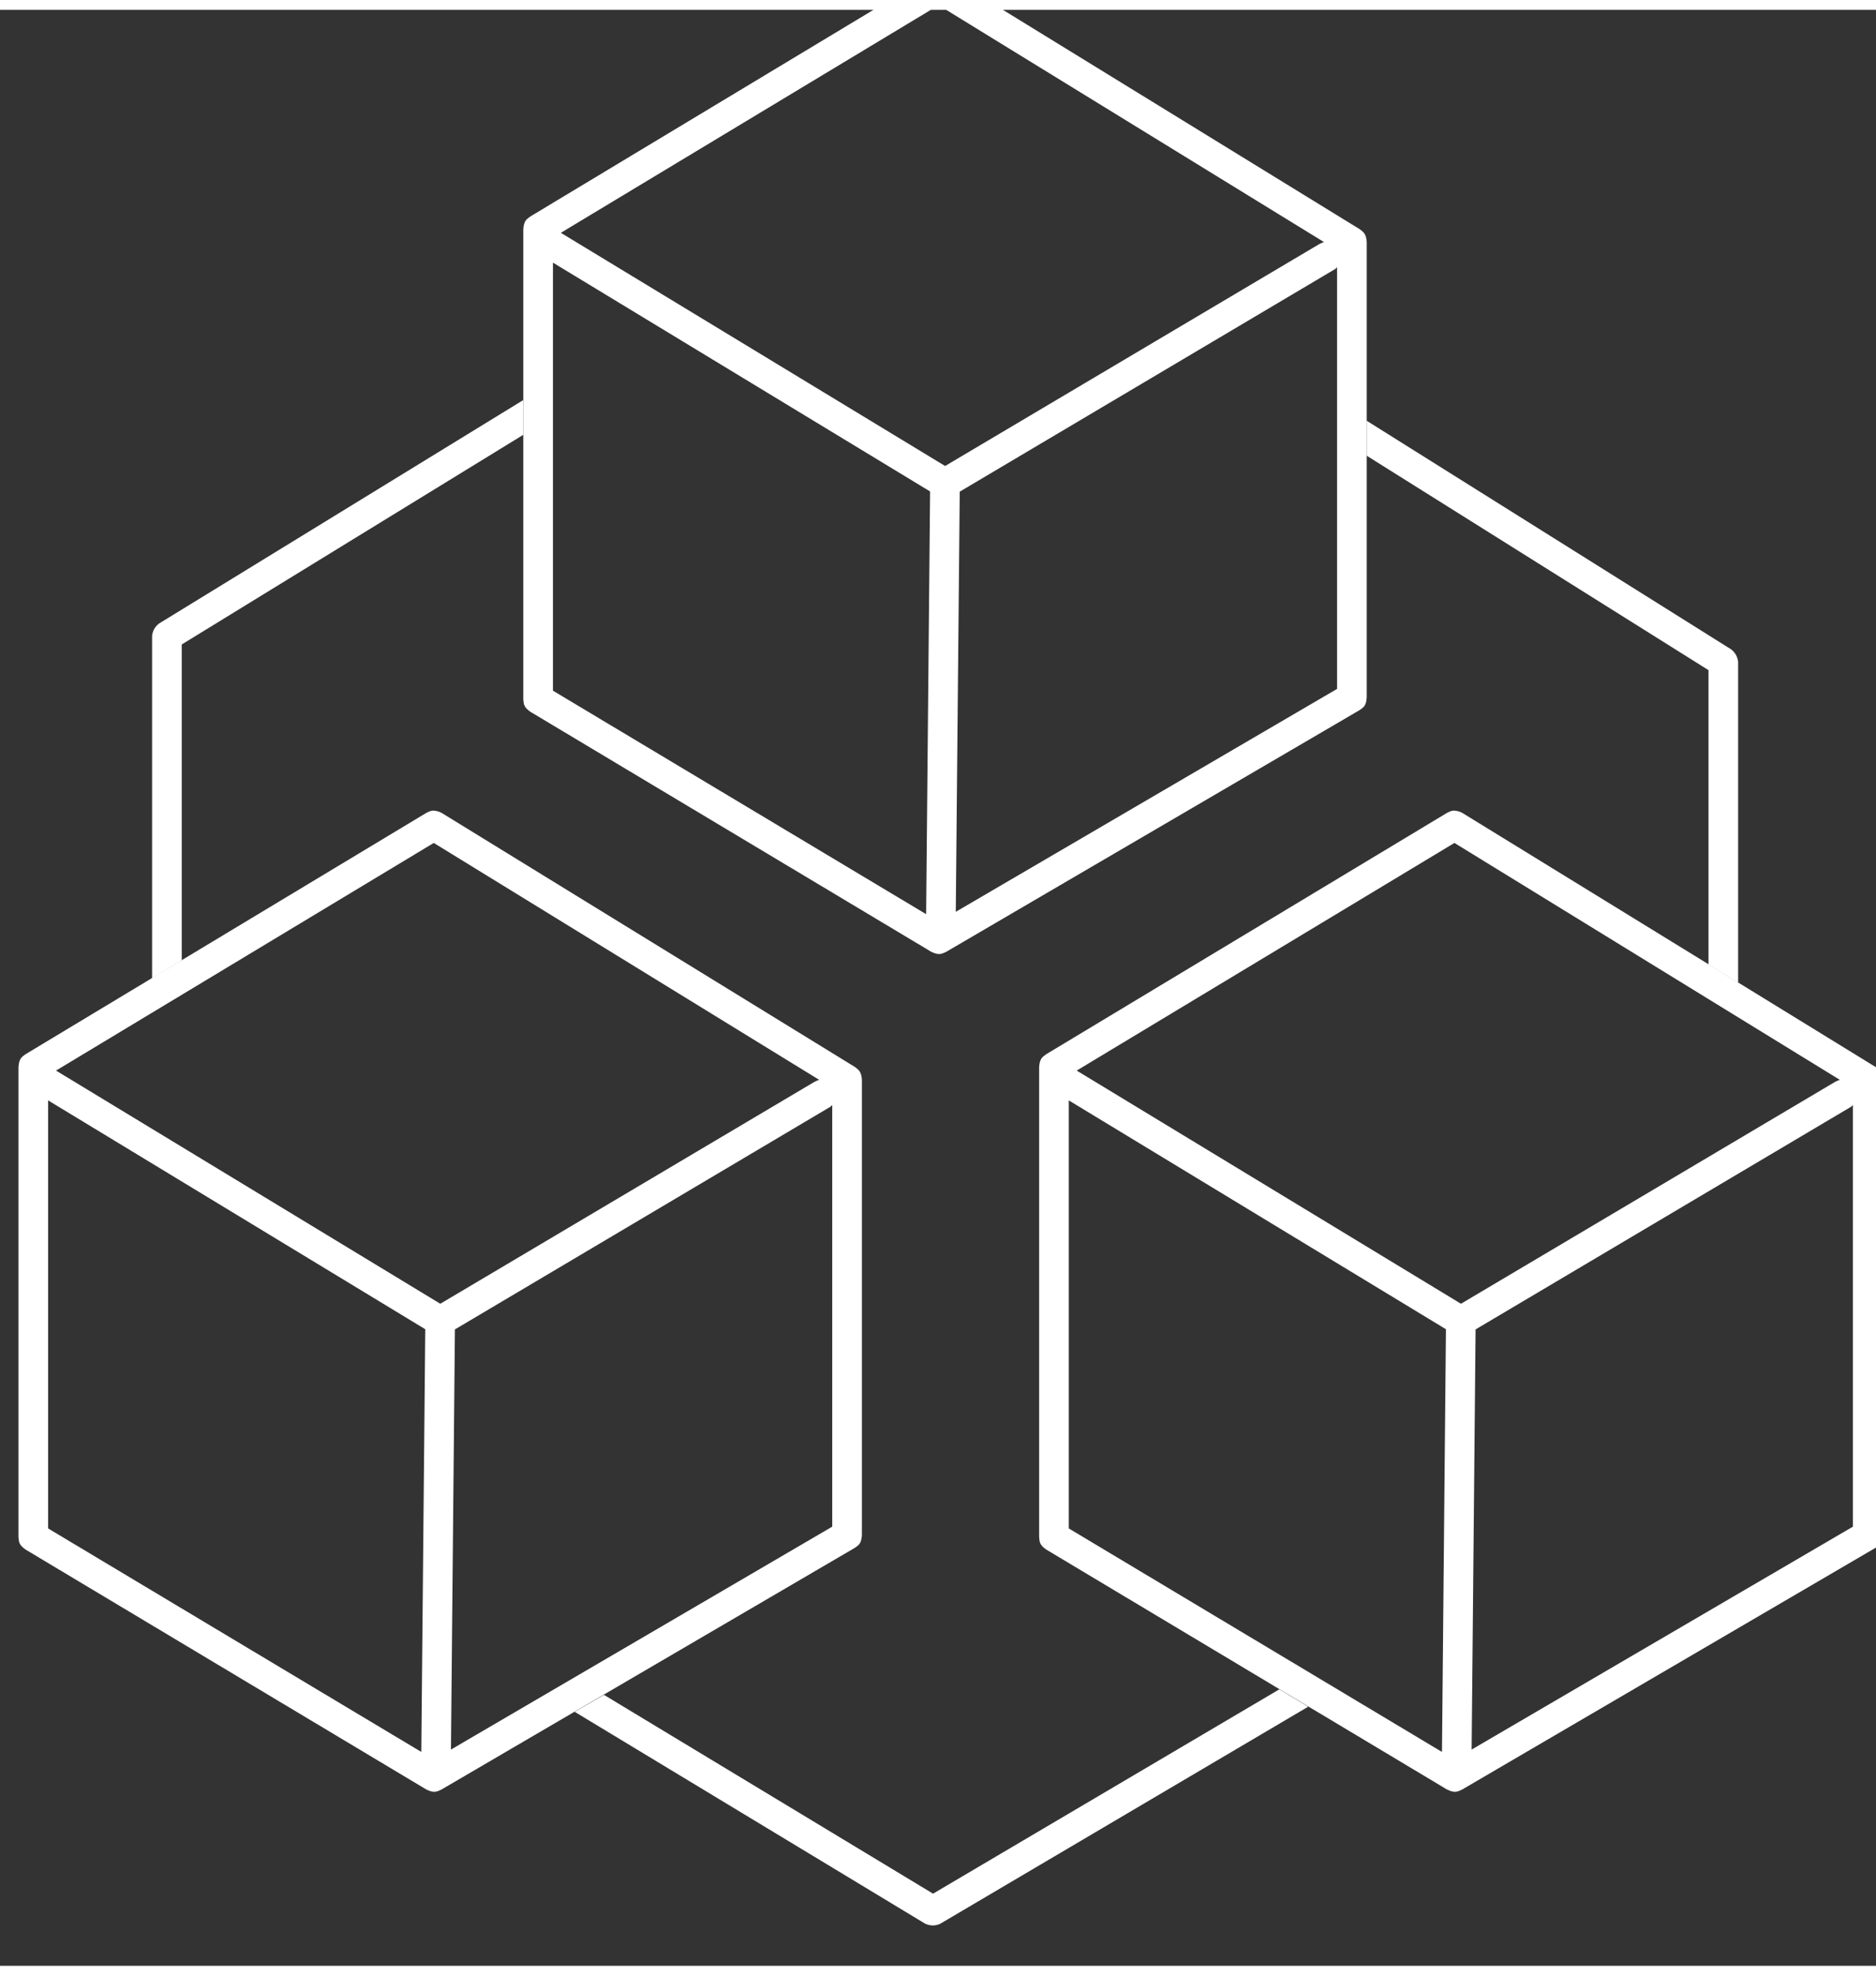 <?xml version="1.0" encoding="UTF-8" standalone="no"?>
<svg width="95" height="100" viewBox="0 0 95 99" version="1.1" xmlns="http://www.w3.org/2000/svg" xmlns:xlink="http://www.w3.org/1999/xlink" xml:space="preserve" xmlns:serif="http://www.serif.com/" style="fill-rule:evenodd;clip-rule:evenodd;stroke-linejoin:round;stroke-miterlimit:2;">
    <rect x="0" y="0" width="95" height="99" fill="#333333" stroke="none"/>
    <g transform="matrix(1,0,0,1,-4218.6,-9028.6)">
        <g transform="matrix(0.512,0,0,0.58,3272.77,5041.6)">
            <g transform="matrix(1,0,0,1,1.151,-1.557)">
                <g transform="matrix(1.955,0,0,1.723,-6398.21,-8685.37)">
                    <path d="M4264.63,9029.51C4264.85,9029.55 4264.89,9029.59 4264.96,9029.62L4285.87,9042.49C4286.07,9042.64 4286.19,9042.73 4286.22,9043.13L4286.22,9066.2C4286.19,9066.63 4286.07,9066.7 4285.85,9066.85L4264.94,9079.09C4264.71,9079.2 4264.56,9079.27 4264.18,9079.08L4243.91,9066.93C4243.57,9066.69 4243.57,9066.55 4243.55,9066.29L4243.55,9042.49C4243.58,9042.07 4243.7,9041.99 4243.91,9041.84L4264.18,9029.62C4264.49,9029.46 4264.52,9029.51 4264.63,9029.51ZM4245.05,9065.86L4263.93,9077.18L4264.13,9055.77L4245.05,9044.18L4245.05,9065.86ZM4284.72,9044.41C4284.68,9044.46 4284.64,9044.5 4284.58,9044.53L4265.63,9055.78L4265.43,9077.06L4284.72,9065.77L4284.72,9044.41ZM4245.45,9042.67L4264.89,9054.48L4283.82,9043.24C4283.94,9043.18 4284.01,9043.15 4284.06,9043.14L4264.56,9031.14L4245.45,9042.67Z" style="fill:white;"/>
                </g>
                <g transform="matrix(1.955,0,0,1.723,-6347.19,-8612.26)">
                    <path d="M4264.63,9029.51C4264.85,9029.55 4264.89,9029.59 4264.96,9029.62L4285.87,9042.49C4286.07,9042.64 4286.19,9042.73 4286.22,9043.13L4286.22,9066.2C4286.19,9066.63 4286.07,9066.7 4285.85,9066.85L4264.94,9079.09C4264.71,9079.2 4264.56,9079.27 4264.18,9079.08L4243.91,9066.93C4243.57,9066.69 4243.57,9066.55 4243.55,9066.29L4243.55,9042.49C4243.58,9042.07 4243.7,9041.99 4243.91,9041.84L4264.18,9029.62C4264.49,9029.46 4264.52,9029.51 4264.63,9029.51ZM4245.05,9065.86L4263.93,9077.18L4264.13,9055.77L4245.05,9044.18L4245.05,9065.86ZM4284.72,9044.41C4284.68,9044.46 4284.64,9044.5 4284.58,9044.53L4265.63,9055.78L4265.43,9077.06L4284.72,9065.77L4284.72,9044.41ZM4245.45,9042.67L4264.89,9054.48L4283.82,9043.24C4283.94,9043.18 4284.01,9043.15 4284.06,9043.14L4264.56,9031.14L4245.45,9042.67Z" style="fill:white;"/>
                </g>
                <g transform="matrix(1.955,0,0,1.723,-6448.14,-8612.26)">
                    <path d="M4264.63,9029.51C4264.85,9029.55 4264.89,9029.59 4264.96,9029.62L4285.87,9042.49C4286.07,9042.64 4286.19,9042.73 4286.22,9043.13L4286.22,9066.2C4286.19,9066.63 4286.07,9066.7 4285.85,9066.85L4264.94,9079.09C4264.71,9079.2 4264.56,9079.27 4264.18,9079.08L4243.91,9066.93C4243.57,9066.69 4243.57,9066.55 4243.55,9066.29L4243.55,9042.49C4243.58,9042.07 4243.7,9041.99 4243.91,9041.84L4264.18,9029.62C4264.49,9029.46 4264.52,9029.51 4264.63,9029.51ZM4245.05,9065.86L4263.93,9077.18L4264.13,9055.77L4245.05,9044.18L4245.05,9065.86ZM4284.72,9044.41C4284.68,9044.46 4284.64,9044.5 4284.58,9044.53L4265.63,9055.78L4265.43,9077.06L4284.72,9065.77L4284.72,9044.41ZM4245.45,9042.67L4264.89,9054.48L4283.82,9043.24C4283.94,9043.18 4284.01,9043.15 4284.06,9043.14L4264.56,9031.14L4245.45,9042.67Z" style="fill:white;"/>
                </g>
                <g transform="matrix(1.955,0,0,1.723,-6398.21,-8685.37)">
                    <path d="M4281.8,9116.44L4283.26,9117.32L4264.65,9128.31C4264.4,9128.43 4264.14,9128.43 4263.88,9128.31L4246.15,9117.58L4247.63,9116.72L4264.28,9126.79L4281.8,9116.44Z" style="fill:white;"/>
                </g>
                <g transform="matrix(1.955,0,0,1.723,-6398.21,-8685.37)">
                    <path d="M4286.22,9052.19L4304.66,9063.77C4304.86,9063.93 4304.98,9064.14 4305.01,9064.4L4305.01,9080.65L4303.51,9079.73L4303.51,9064.82L4286.22,9053.96L4286.22,9052.19Z" style="fill:white;"/>
                </g>
                <g transform="matrix(1.955,0,0,1.723,-6398.21,-8685.37)">
                    <path d="M4243.55,9051.14L4243.55,9052.9L4226.27,9063.52L4226.27,9079.52L4224.77,9080.43L4224.77,9063.1C4224.79,9062.84 4224.91,9062.62 4225.12,9062.46L4243.55,9051.14Z" style="fill:white;"/>
                </g>
            </g>
        </g>
    </g>
</svg>
